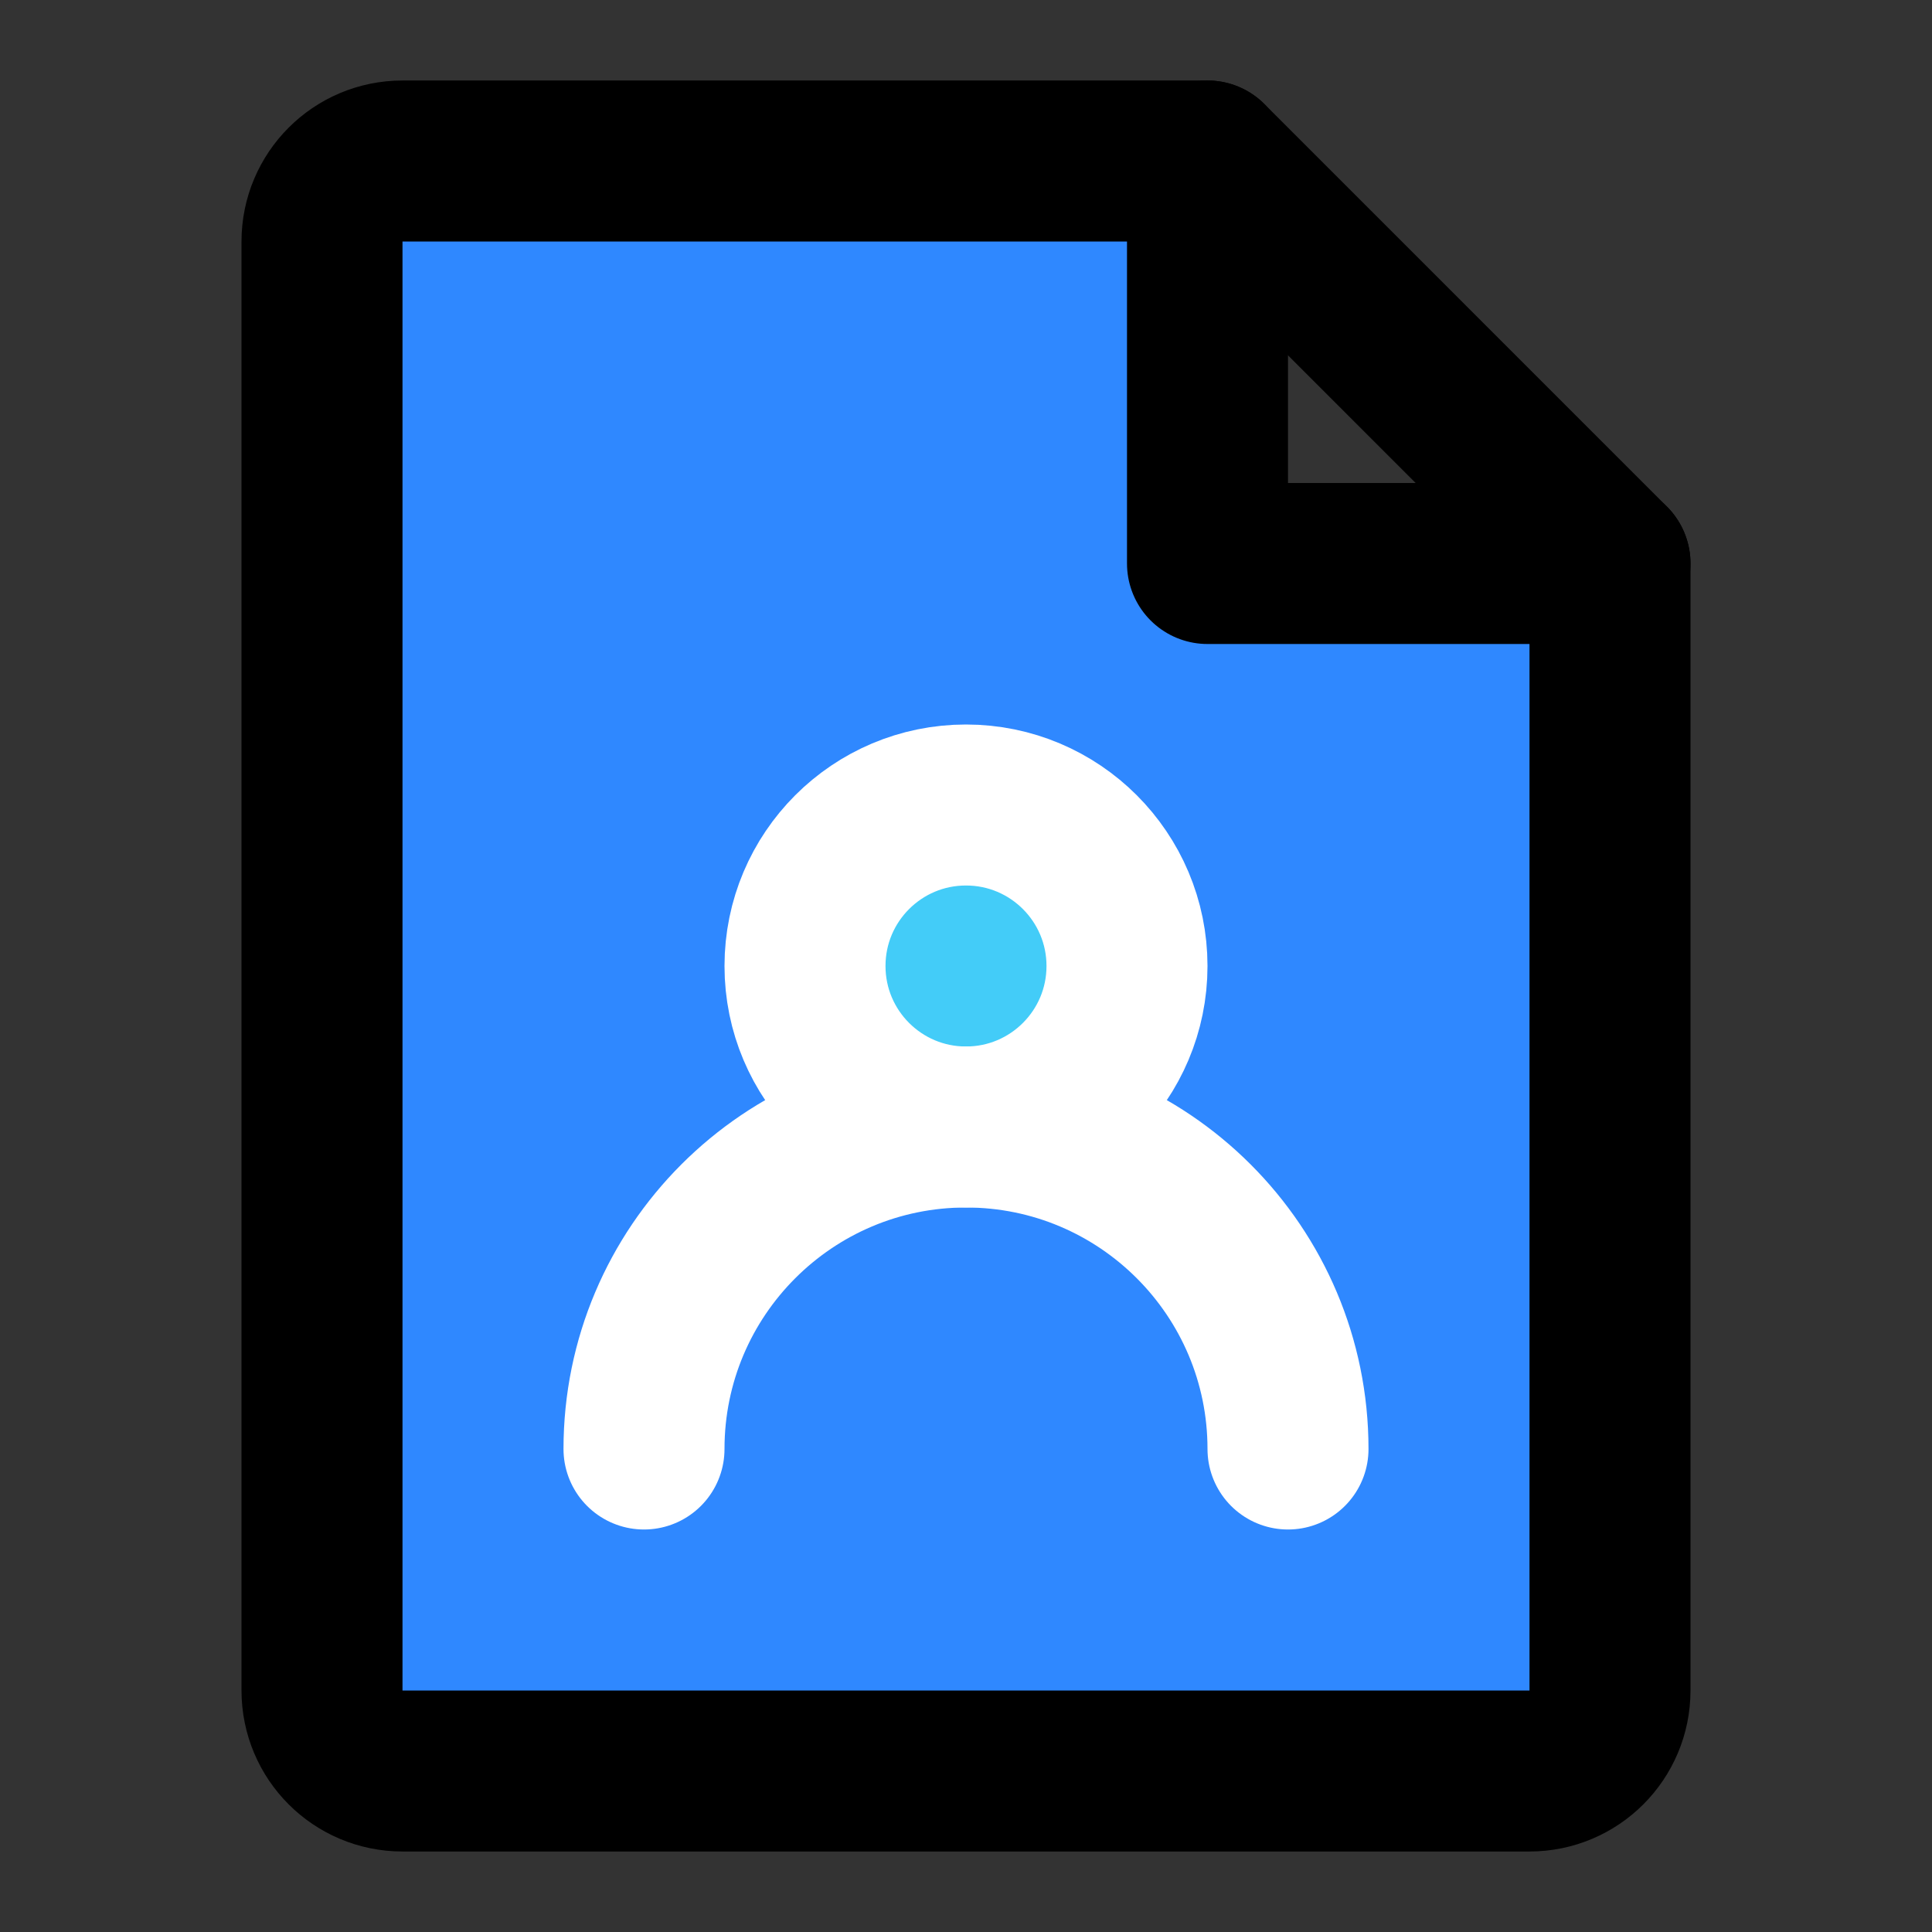 <svg viewBox="0 0 48 48" fill="none" xmlns="http://www.w3.org/2000/svg" height="1em" width="1em">
  <rect x="0" y="0" width="48" height="48" fill="#333333" stroke="none"/>
  <path d="M10 44H38C39.105 44 40 43.105 40 42V14H30V4H10C8.895 4 8 4.895 8 6V42C8 43.105 8.895 44 10 44Z" fill="#2F88FF" stroke="black" stroke-width="4" stroke-linecap="round" stroke-linejoin="round"/>
  <path d="M30 4L40 14" stroke="black" stroke-width="4" stroke-linecap="round" stroke-linejoin="round"/>
  <circle cx="24" cy="24" r="4" fill="#43CCF8" stroke="white" stroke-width="4" stroke-linecap="round" stroke-linejoin="round"/>
  <path d="M32 36C32 31.582 28.418 28 24 28C19.582 28 16 31.582 16 36" stroke="white" stroke-width="4" stroke-linecap="round" stroke-linejoin="round"/>
</svg>
